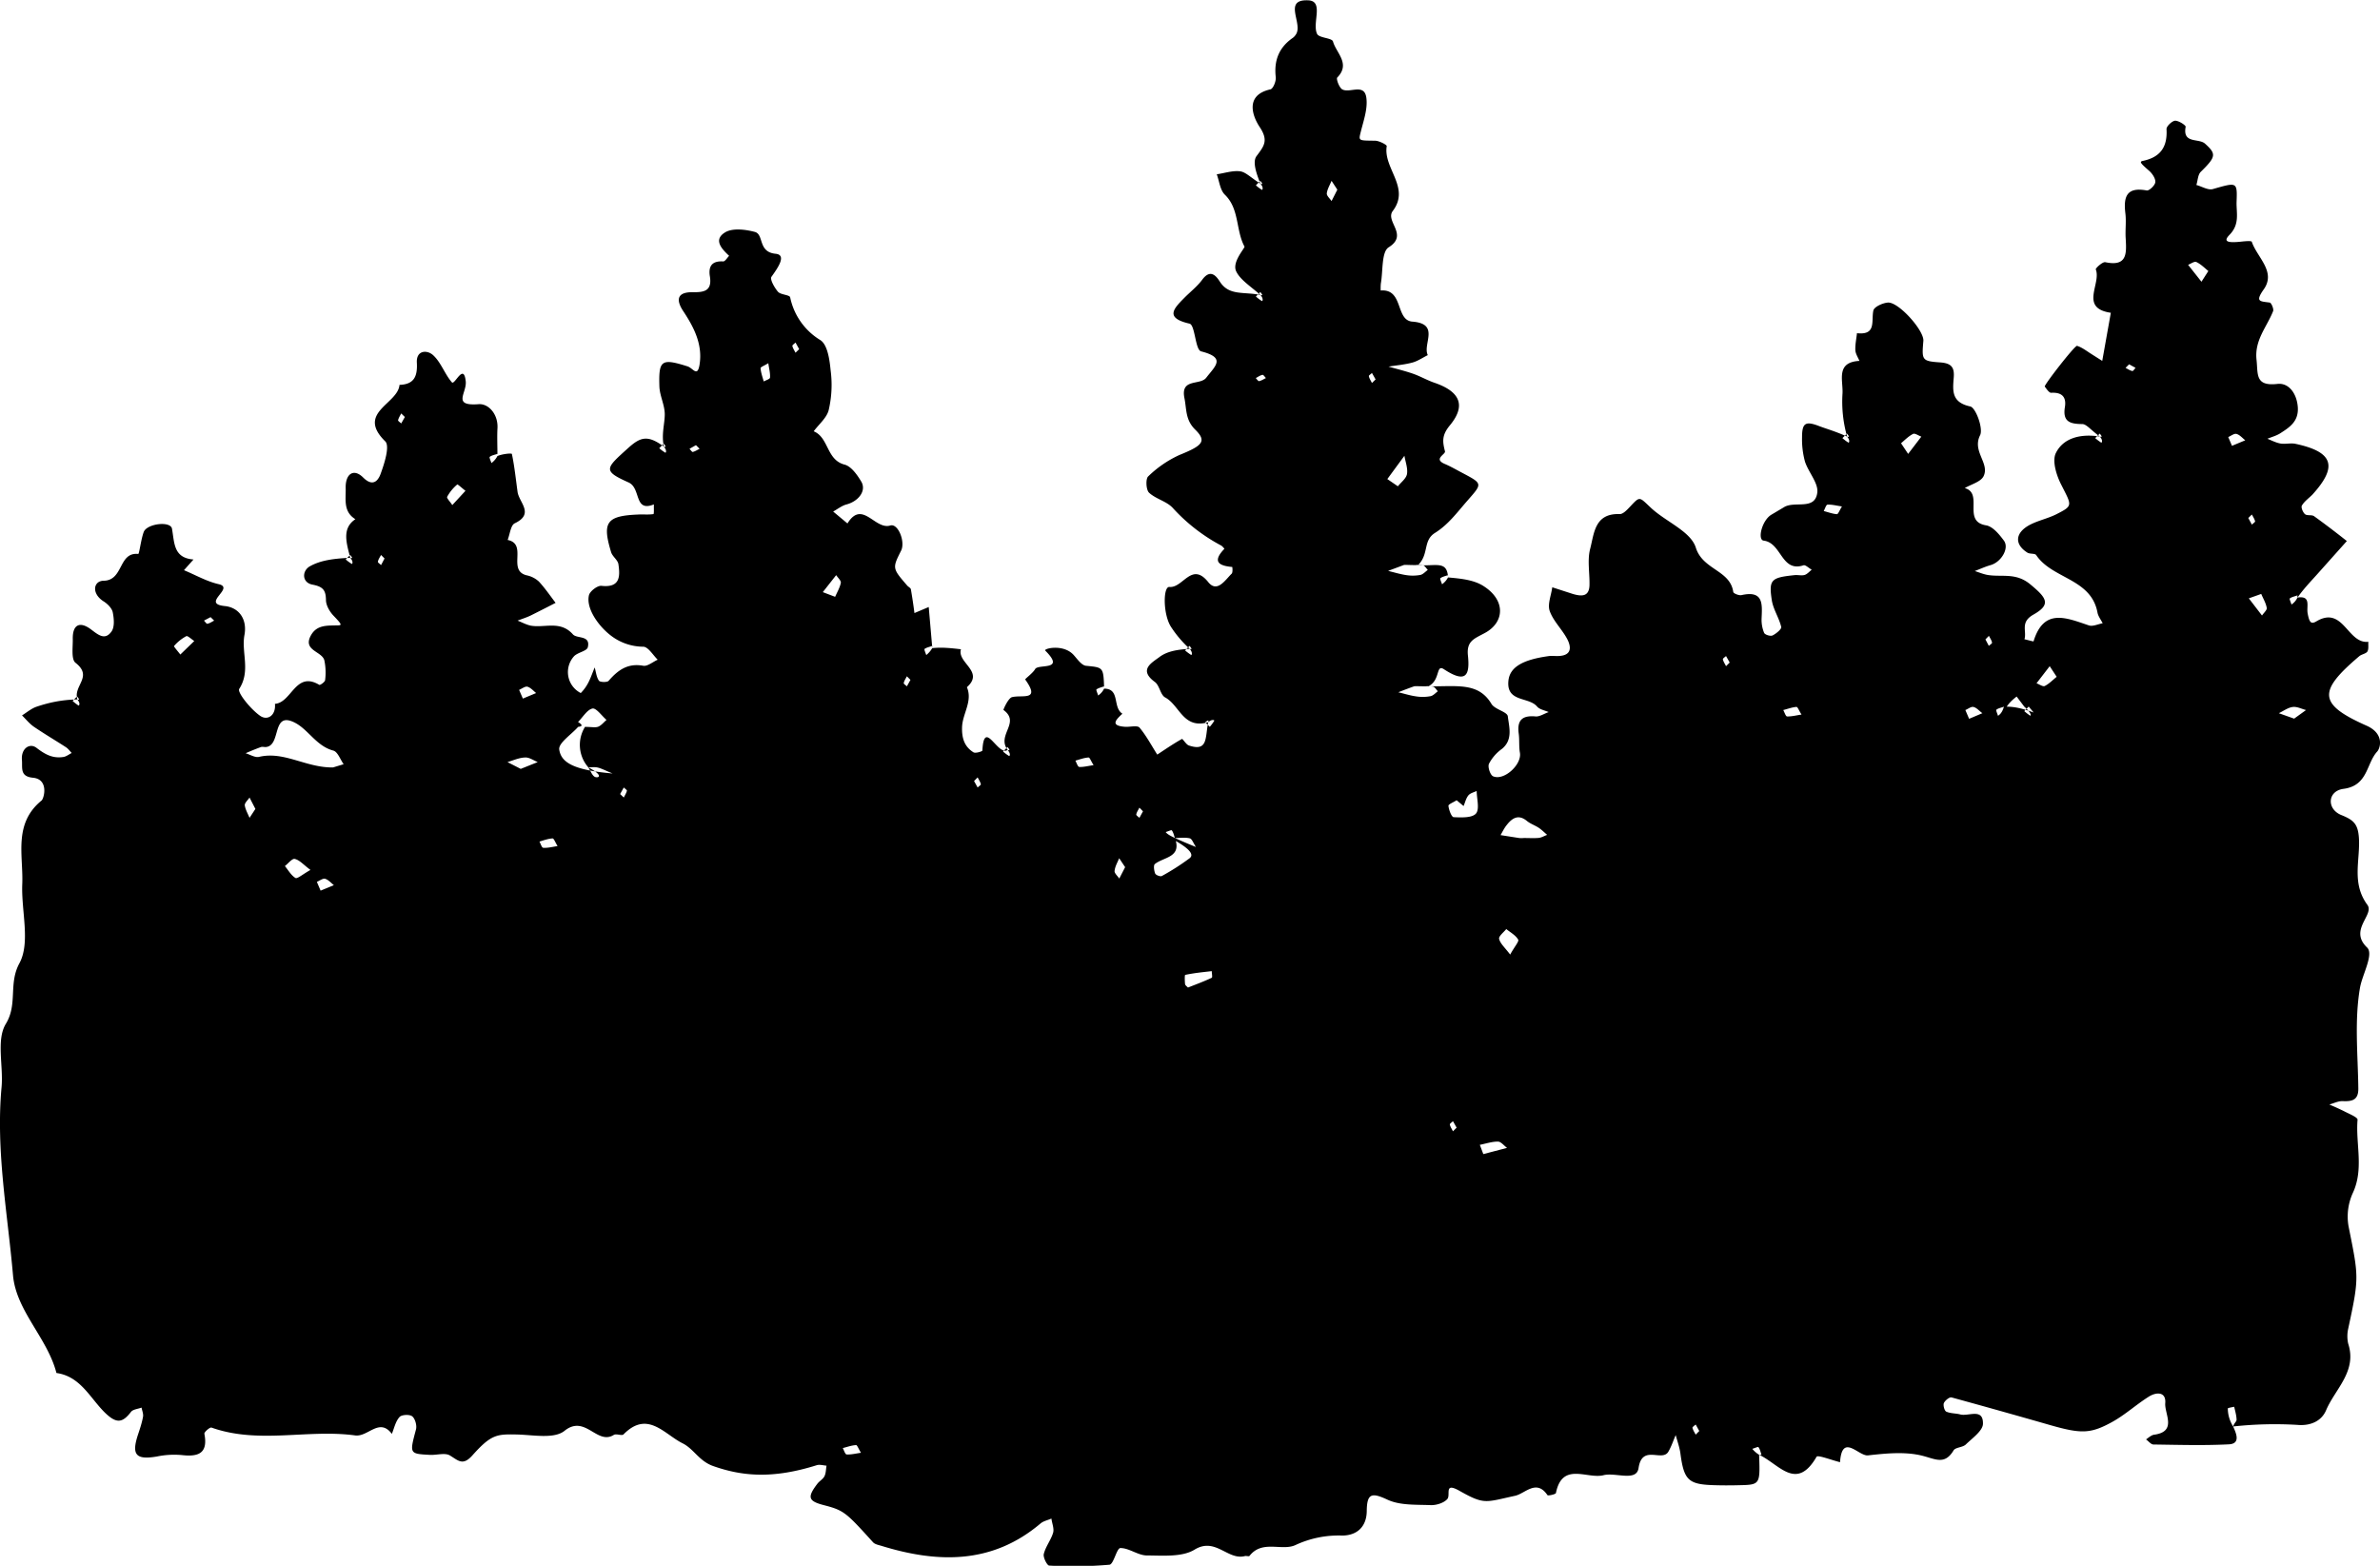 <svg xmlns="http://www.w3.org/2000/svg" xml:space="preserve" width="27.994" height="18.418"><path d="m19.987 16.832-.042-.076c-.014.012-.04.03-.038.039.007.028.024.053.038.08zm-2.854-3.568-.043-.076c-.013.013-.039.03-.037.039.006.028.024.053.037.08zM9.4 4.107l-.043-.078c-.013.014-.039.03-.037.04.006.028.024.054.037.08ZM2.477 7.259l-.078.041c.014.013.03.04.04.037.028-.005.054-.024.08-.037Zm23.968-1.166.042.078c.014-.014.039-.03.038-.039-.007-.028-.024-.053-.038-.08Zm-1.402-1.808-.042.042c.026.013.052.032.08.037.009.003.025-.024.038-.037zm-10.153.162c-.013-.014-.03-.04-.04-.038-.028.006-.053.024-.079.038.012.013.028.038.039.036.028-.006.053-.023.08-.036m8.463 3.074.04.076c.014-.013.04-.029.038-.038-.005-.028-.024-.054-.037-.08ZM16.18 4.463l-.043-.076c-.012.013-.039.029-.036.038.005.028.024.054.036.08zm-2.736 5.08-.042-.043c-.013.027-.032.052-.037.08-.003.01.024.027.037.04zM4.762 4.905l-.043-.042c-.013.026-.03.052-.037.08-.001.009.024.025.037.038ZM7.294 9.34l.043.041c.013-.026.03-.052.037-.08.001-.009-.024-.025-.037-.038Zm4.163-.153.042.076c.014-.014.04-.03.038-.039-.007-.028-.024-.053-.038-.08Zm8.888-1.394-.043-.076c-.013.012-.04.028-.037.039.006.028.024.053.037.08zm-9.636.204-.042-.042c-.013.026-.032.052-.037.08-.003.009.024.025.037.038zM8.186 5.236l-.076.043c.013.013.03.04.039.037.028-.007.053-.024.08-.037ZM4.523 6.569l-.041-.041c-.013.025-.032.05-.037.079-.003.01.024.026.037.04ZM21.19 8.405c-.028-.042-.045-.09-.059-.09-.053.004-.104.024-.156.037.015.027.028.073.044.075.052.002.106-.012.17-.022m1.972.05.156-.066c-.035-.025-.066-.064-.104-.073-.027-.008-.064.023-.096.036ZM6.15 8.217l.156-.065c-.033-.027-.064-.064-.103-.075-.026-.006-.064.023-.097.038Zm20.103-2.973.156-.065c-.034-.027-.064-.064-.103-.075-.028-.007-.064.023-.097.037Zm-4.588.713c-.064-.009-.118-.024-.17-.021-.016.001-.03.05-.044.075.05.013.103.033.155.037.015 0 .032-.047.059-.09M12.863 9c-.028-.043-.045-.09-.058-.09-.054.003-.104.023-.156.037.014.026.028.073.045.074.052.003.104-.012.17-.021m-9.86.515-.069-.134c-.02.031-.058.063-.056.091.007.05.036.099.056.148Zm3.554.437c-.027-.044-.044-.092-.059-.09-.052.003-.104.022-.154.037.014.025.028.073.044.073.052.004.105-.01.169-.02m6.676.248-.07-.105c-.02.049-.049.097-.054.149-.004.027.035.059.055.09zm-9.463.276.156-.064c-.033-.027-.065-.064-.102-.075-.028-.008-.066.023-.098.036Zm5.266-6.204c-.044.028-.092.045-.091.059.004.053.023.104.037.156.026-.015.074-.028.074-.046.004-.052-.011-.104-.02-.169m1.09 12.816c-.028-.044-.045-.092-.058-.09-.054.003-.104.022-.156.035.014.027.028.074.045.075.052.003.104-.01.17-.02M15.73 2.231l-.068-.104c-.02.049-.05.097-.056.148-.002.028.036.06.056.09zM9.823 7.02c.023-.053.056-.108.067-.165.004-.025-.035-.06-.055-.09l-.157.2zm16.774-.034-.146.052.155.202c.02-.03.06-.064.056-.089-.01-.059-.043-.112-.065-.165M2.285 7.54c-.035-.023-.078-.065-.094-.057a.5.5 0 0 0-.144.116c-.005.006.048.065.074.1zm21.906.421-.082-.125-.155.201c.032.012.075.043.097.032.052-.026.096-.073.14-.108M5.32 5.941l.155-.168c-.035-.026-.092-.08-.097-.074a.5.5 0 0 0-.118.144c-.009.016.034.057.06.098m21.664 2.512.14-.101c-.052-.013-.106-.043-.157-.036-.056.007-.108.047-.163.073Zm-4.624-3.24.084.126.155-.203c-.033-.012-.076-.043-.097-.032-.054.027-.098.073-.142.11M6.125 9.044l.2-.08c-.05-.02-.1-.057-.148-.054-.071.002-.139.034-.208.054Zm11.322 4.531.279-.073c-.035-.026-.07-.072-.105-.074-.071-.001-.143.024-.215.038zm8.528-10.387c-.044-.036-.088-.081-.141-.106-.023-.011-.064.02-.097.033l.157.199zM16.442 5.72c.037-.047.097-.09.107-.143.012-.068-.018-.144-.03-.216l-.201.274Zm-12.79 4.513c-.085-.064-.129-.117-.185-.13-.029-.008-.076.053-.116.084.04.049.074.11.124.14.022.013.083-.042.176-.094m14.112.995c.052-.095.107-.155.094-.176-.03-.052-.091-.084-.14-.124-.031.039-.092.085-.084.116.013.055.066.1.13.184m-3.79.388c.094-.037.189-.072.28-.115.01-.005 0-.052 0-.078-.104.012-.208.022-.312.044-.008 0-.006.072-.002.109.003.015.023.028.034.04m3.242-2.135-.082-.068c-.034.023-.1.048-.096.066.005.049.037.133.062.133.09.004.216.01.262-.043.044-.052.009-.174.008-.265-.034.016-.076.025-.098.052-.028.035-.038.083-.056.125m.71.376c.057 0 .116.004.173-.001.035-.004.067-.024.1-.036-.032-.027-.061-.057-.096-.081-.044-.03-.097-.047-.139-.08-.1-.084-.173-.04-.238.042-.03.036-.051.08-.075.122l.217.034q.027.003.058 0m-14.008-.83.125-.038c-.04-.056-.07-.146-.121-.16-.2-.053-.294-.248-.454-.329-.277-.141-.154.272-.341.287-.02.001-.041-.006-.059.001q-.089.033-.178.072c.053.016.11.053.157.043.296-.071.55.128.87.124m9.85.83h.053c-.01-.03-.017-.065-.036-.09-.005-.007-.046.013-.072.02.019.024.036.046.356.176-.03-.044-.046-.095-.072-.102-.056-.013-.117-.004-.176-.004.086.231-.132.222-.236.307-.017.015-.009.077.004.11.008.02.062.04.079.03q.17-.093.325-.208c.04-.03.054-.092-.225-.239M6.8 8.55c-.079.09-.234.19-.222.267.022.15.163.241.627.281-.092-.038-.132-.06-.176-.07-.035-.008-.073-.002-.11-.002.027.039.047.102.083.114.043.013.099-.018-.082-.114a.4.4 0 0 1-.039-.476c.076 0 .12.011.155-.002.037-.015.065-.052.098-.08-.056-.048-.121-.142-.165-.134-.064.014-.113.102-.17.158.037.025.071.05 0 .058m16.773-.238c.08 0 .158 0 .348.069l-.058-.07-.052.054q.034.03.07.053c.006.003.025-.022-.07-.106l-.09-.119c-.05.04-.1.08-.148.172zm0 0c-.031.012-.066.017-.09.036-.008.006.012.048.019.072.024-.018.048-.036.07-.108m-2.88 8.801c.013.352.013.352-.246.357a5 5 0 0 1-.297-.001c-.291-.01-.342-.063-.383-.375-.01-.072-.036-.142-.055-.214-.028.064-.05.132-.085.193-.072.13-.31-.09-.352.195-.024.164-.27.048-.412.084-.193.049-.485-.162-.56.21-.004.015-.093.035-.1.024-.13-.192-.263-.017-.38.008-.35.076-.36.108-.652-.057-.19-.108-.103.044-.145.095-.04.046-.128.074-.195.072-.17-.007-.359.005-.507-.063-.186-.087-.244-.079-.246.133-.002.18-.11.286-.287.288a1.2 1.2 0 0 0-.55.111c-.16.076-.391-.065-.542.128-.007.01-.039-.003-.057.003-.202.05-.344-.227-.59-.076-.146.089-.37.069-.56.068-.104 0-.21-.088-.312-.087-.044.001-.078.19-.128.196a5 5 0 0 1-.709.01c-.024 0-.073-.095-.064-.135.021-.088.084-.164.11-.251.014-.05-.013-.11-.02-.167-.042.019-.091.028-.126.056-.568.482-1.207.47-1.87.266-.037-.011-.08-.019-.102-.043-.315-.348-.341-.375-.572-.435-.193-.049-.205-.094-.081-.256.024-.03.064-.052.081-.085.019-.037.017-.083.025-.125-.038-.003-.081-.016-.114-.006-.518.163-.875.131-1.215.012-.17-.058-.23-.202-.364-.269-.217-.108-.413-.392-.695-.105-.02.02-.085-.012-.114.006-.199.124-.336-.244-.58-.048-.124.1-.376.046-.571.043-.224-.004-.293 0-.51.243-.115.13-.166.065-.267.004-.058-.035-.155-.003-.234-.007-.245-.013-.241-.013-.165-.3.012-.047-.01-.125-.044-.153-.032-.026-.127-.02-.15.008-.047.052-.062.13-.09.198-.148-.196-.28.04-.433.018-.559-.076-1.132.105-1.688-.092-.019-.007-.088.053-.084.073.045.232-.072.273-.268.25a1 1 0 0 0-.29.017c-.246.042-.301-.018-.224-.254.023-.069.047-.14.06-.212.007-.033-.01-.072-.017-.109-.043.016-.1.02-.124.05-.101.131-.17.14-.303.013-.177-.171-.289-.431-.574-.47C.557 15.736.19 15.42.153 15c-.064-.733-.203-1.465-.135-2.208.024-.252-.064-.559.05-.748.143-.233.029-.472.16-.713.133-.246.02-.619.034-.935.013-.337-.107-.707.227-.98.029-.024.089-.25-.102-.268-.156-.015-.121-.116-.129-.208-.012-.137.092-.205.172-.143.103.079.192.126.315.107.034-.005.065-.03.098-.047-.022-.024-.042-.052-.069-.069-.125-.081-.253-.156-.376-.24-.052-.036-.093-.088-.139-.133.056-.035.108-.08.17-.102.138-.046.282-.081.48-.086.036.012.017-.011-.003-.035l-.052.053q.033.03.07.054C.93 8.3.95 8.276.91 8.227c-.051-.164.189-.266-.022-.431-.052-.041-.03-.183-.032-.277-.004-.17.08-.216.214-.116.085.064.164.133.241.026.039-.053.03-.154.015-.228-.011-.049-.063-.1-.11-.129-.142-.092-.118-.239.003-.241.236-.003.172-.339.407-.315.012.001.032-.17.064-.257.036-.1.316-.134.333-.04.03.169.017.344.253.362l-.112.126c.135.056.267.132.407.164.201.045-.216.23.075.258.168.018.264.158.229.342-.037.206.075.421-.061.632-.026.041.136.241.246.317.086.06.187-.004.174-.141.198-.014.242-.391.522-.223.01.005.067-.035.068-.056a.7.7 0 0 0-.009-.233c-.028-.108-.259-.114-.157-.295.069-.123.189-.113.309-.116.06 0 .055-.01-.047-.117-.044-.047-.086-.12-.086-.182-.002-.12-.038-.157-.162-.181-.122-.025-.122-.163-.025-.216.125-.07.279-.09.473-.099.036.012.018-.01-.001-.033l-.053.052q.034.03.072.053c.004.003.024-.022-.018-.072-.048-.182-.098-.348.06-.454-.146-.09-.11-.235-.114-.367-.004-.165.093-.235.205-.124.13.13.188.01.208-.048.044-.121.108-.323.052-.377-.344-.339.15-.438.168-.664.172-.006.213-.1.204-.262-.008-.148.123-.152.193-.086.092.085.135.221.219.318.033.038.139-.234.163-.013.016.139-.167.295.154.27.118-.007.231.123.219.289-.005.098 0 .197 0 .321v-.025c-.032.01-.065.016-.09.034-.009.007.011.048.02.074.022-.019.046-.038.07-.083.059-.025.167-.036.17-.024.031.147.046.297.067.448.019.124.2.256-.033.367-.048.022-.057.128-.084.196.239.049-.008.358.223.416a.3.3 0 0 1 .145.074c.072.078.132.166.196.25q-.147.076-.293.149c-.05.024-.103.04-.154.06.051.02.102.048.154.059.164.03.348-.064.496.102.048.055.21.007.176.152-.011.046-.118.06-.162.106a.277.277 0 0 0 .079.433.5.5 0 0 0 .09-.125c.029-.056.049-.118.074-.176.015.052.02.113.05.156.013.018.097.021.114.001.11-.127.225-.21.407-.177.05.009.113-.046.17-.071-.056-.055-.112-.152-.17-.153a.63.63 0 0 1-.37-.123c-.15-.11-.305-.323-.269-.481.01-.048.101-.118.148-.112.219.024.22-.11.199-.254-.007-.05-.07-.09-.086-.142-.108-.355-.053-.428.322-.443.058-.003.118.004.176-.005.008-.002.004-.075.005-.114-.237.095-.148-.19-.297-.258-.311-.139-.272-.164-.002-.408.139-.124.224-.156.416-.014.036.012.018-.01-.001-.034l-.053.053q.034.03.072.053c.004.003.024-.022-.018-.072-.03-.149.011-.265.011-.38 0-.109-.059-.217-.063-.326-.01-.311.022-.335.33-.238.065.02.117.132.142-.018.039-.24-.066-.442-.192-.632-.089-.135-.068-.222.104-.222.135.002.238-.009.21-.185-.02-.12.024-.185.156-.177.022.001.048-.043.07-.066-.088-.082-.19-.19-.045-.277.088-.052.239-.033.348-.004.11.03.033.237.245.257.136.014.018.175-.05.271-.02.03.036.128.077.176.032.036.136.035.143.065a.77.77 0 0 0 .356.504c.084.055.108.231.12.355a1.3 1.3 0 0 1-.022.464c-.021.093-.116.17-.177.253.179.074.148.336.363.392.078.02.148.119.196.199.064.107-.03.232-.175.27-.055.015-.104.055-.155.083l.168.14c.175-.284.323.08.504.024.092-.028.179.192.127.296-.104.207-.104.207.073.412.014.015.038.026.042.042q.024.14.042.28l.168-.071.042.484v-.027c-.031.012-.066.018-.091.036-.007.006.012.048.02.072a.3.3 0 0 0 .07-.081c.113-.013.225 0 .338.013-.048.16.28.26.07.446.07.165-.051.309-.057.469-.004.13.027.23.134.297.022.015.105-.01.105-.021.02-.385.181.073.297-.007.036.012.018-.01-.001-.034l-.053.053q.034.03.072.053c.004.002.024-.022-.018-.072-.133-.177.156-.32-.049-.47-.004-.003.056-.14.101-.151.12-.03.339.05.155-.207-.005-.008.088-.073.116-.122.036-.067.364.026.12-.218-.025-.024.215-.084.336.054.043.048.09.117.141.124.206.021.207.013.215.269v-.027c-.03.011-.065.018-.09.036-.007.006.013.047.02.072.023-.018.047-.036.07-.081.192.001.096.219.215.295-.078.072-.148.142.034.154.058.003.143-.02.168.01.08.096.14.21.208.317.095-.063.19-.128.29-.184.009-.005.048.064.08.076.229.077.192-.09.229-.273.012-.036-.01-.018-.035.001l.054.053q.029-.033.053-.072c.003-.004-.023-.024-.072.018-.296.084-.333-.198-.507-.292-.056-.031-.065-.142-.121-.182-.195-.144-.035-.225.055-.293.085-.064.2-.088.356-.096.036.012.017-.01-.002-.035l-.053.054q.035.029.072.053c.004.003.024-.023-.017-.072a1.3 1.3 0 0 1-.222-.261c-.093-.147-.093-.474-.017-.467.16.015.26-.3.455-.059.106.134.2-.022.277-.097.016-.015.008-.079.007-.079-.164-.014-.235-.066-.092-.214 0 0-.024-.031-.04-.039a2.1 2.1 0 0 1-.57-.444c-.073-.077-.198-.103-.277-.177-.035-.034-.041-.162-.01-.191a1.3 1.3 0 0 1 .367-.252c.272-.11.326-.161.186-.299-.116-.114-.1-.237-.126-.368-.05-.24.183-.148.256-.242.107-.139.235-.235-.06-.31-.07-.016-.07-.31-.136-.326-.292-.067-.19-.174-.062-.303.069-.07.149-.132.208-.21.088-.122.154-.07.209.017.108.17.273.118.479.158.036.012.017-.01-.002-.034l-.052.053q.034.03.071.053c.005.003.024-.022-.017-.072-.134-.114-.24-.182-.286-.278-.052-.111.107-.275.098-.291-.104-.193-.058-.443-.231-.61-.056-.055-.065-.158-.095-.24.091-.013.186-.046.274-.035.065.008.124.072.24.146.036.012.017-.01-.002-.034l-.052.053q.034.03.071.053c.005.002.024-.024-.017-.072-.054-.133-.094-.261-.046-.325.09-.121.143-.183.035-.345-.073-.11-.185-.37.128-.44.032-.007.068-.096.063-.143-.022-.192.034-.343.192-.457a.13.13 0 0 0 .042-.042c.095-.125-.16-.421.15-.405.185.01.041.268.102.395.024.049.175.046.187.089.037.135.21.261.05.424-.015.015.023.12.06.14.091.047.263-.079.283.104.015.125-.032.259-.064.385-.029.118-.037.111.166.114.048 0 .14.049.137.064-.043.261.28.486.072.761-.095.124.188.28-.048.428-.087.053-.067.279-.093.425q-.004.04-.002.084c.271-.022.171.35.372.366.33.025.118.266.182.394-.062.031-.119.071-.183.088-.09.024-.185.032-.279.047.098.028.198.052.292.085.087.031.167.078.254.107.296.103.369.267.174.501-.093.114-.086.187-.056.303.011.036-.144.09 0 .15.068.029.131.066.196.1.255.135.246.127.06.34-.116.133-.218.273-.373.37-.145.09-.068.25-.2.379-.132 0-.153-.006-.17 0l-.182.068c.07.017.139.038.208.049a.5.5 0 0 0 .17-.001c.033-.006.06-.039.089-.059-.019-.02-.036-.052-.058-.055-.056-.008-.113-.002-.057-.002.205.017.343-.06.353.145v-.027c-.032.011-.065.018-.09.036-.008.006.012.047.02.072.022-.018.046-.037.07-.081.139.013.296.025.415.1.267.168.25.427.021.552-.124.068-.22.093-.202.265.024.232-.019.335-.282.163-.098-.065-.038.132-.185.201-.133 0-.155-.005-.172.002q-.09.032-.18.068c.07.016.137.038.208.048a.5.5 0 0 0 .17-.002c.031-.005.06-.038.087-.058-.018-.019-.036-.052-.057-.055-.056-.008-.113-.003-.056-.003.345.003.59-.05.744.207.039.065.185.092.192.145.015.126.063.275-.068.383a.5.5 0 0 0-.153.175c-.018.036.014.133.048.148.128.056.337-.136.316-.274-.014-.076-.004-.156-.015-.232-.02-.156.044-.212.199-.198.049.004.102-.034.154-.051-.046-.021-.108-.03-.138-.067-.1-.116-.366-.046-.335-.308.019-.15.159-.241.476-.284.039-.005.079.002.119-.001.149-.008.145-.105.096-.199-.06-.114-.163-.21-.206-.33-.028-.08.018-.186.03-.279l.244.079c.105.03.194.033.194-.114.002-.138-.026-.284.007-.414.048-.18.05-.423.347-.412.04.002.088-.05.122-.086.12-.128.107-.118.242.008.174.166.47.278.532.471.082.265.404.264.441.523.003.018.068.044.097.037.263-.059.243.11.236.279a.4.4 0 0 0 .03.165c.01.023.076.043.1.03.041-.02.108-.075.101-.1-.025-.106-.092-.203-.11-.31-.038-.247-.01-.27.267-.299.04-.004.082.008.118-.002.032-.01.056-.04.084-.062-.034-.018-.072-.058-.096-.052-.264.087-.256-.264-.47-.29-.076-.011-.018-.244.095-.307l.143-.085c.125-.08.364.041.393-.17.017-.113-.105-.242-.145-.369a1 1 0 0 1-.034-.284c0-.173.042-.195.212-.128.087.032.175.056.318.119.036.012.017-.011-.002-.035l-.053.053q.033.03.072.054c.004.001.023-.024-.017-.072a1.5 1.5 0 0 1-.054-.508c.008-.155-.081-.367.199-.382-.017-.041-.045-.082-.048-.125-.003-.067.012-.135.019-.201.232.026.166-.143.193-.267.01-.043.108-.088.17-.093.126-.01.427.328.418.45-.019.227-.02.239.201.254.132.01.166.061.156.18-.012.152-.028.29.195.338.064.014.155.26.115.339-.096.192.118.33.04.484-.035.065-.143.092-.22.137.224.063-.032.391.249.438.079.012.157.106.212.181.065.09-.033.252-.157.287-.063.018-.124.046-.186.07.052.016.104.039.158.047.165.025.326-.03.493.108.192.159.253.236.039.357-.16.09-.076.194-.106.29.038.009.106.028.107.025.121-.397.387-.276.65-.188.046.016.109-.015.163-.025-.021-.042-.053-.082-.061-.126-.075-.402-.533-.394-.721-.676-.015-.022-.074-.01-.104-.029-.156-.099-.144-.236.032-.328.097-.05.208-.073.305-.121.203-.103.188-.1.063-.347-.058-.112-.111-.284-.064-.376.08-.163.268-.232.517-.193.036.012.017-.011-.001-.035l-.054.053q.035.03.072.054c.004.001.024-.024-.017-.072-.105-.075-.156-.147-.208-.147-.141-.001-.23-.027-.204-.195q.032-.184-.161-.173c-.024.001-.054-.045-.075-.073-.012-.015.355-.488.38-.479.061.019.115.063.17.097l.126.08.101-.566c-.373-.055-.11-.342-.177-.51-.005-.013.08-.092.112-.085.259.055.25-.104.24-.277-.007-.099.008-.199-.004-.298-.023-.192.012-.313.25-.269.029.007.098-.059.102-.096.005-.043-.035-.101-.07-.133-.111-.096-.118-.11-.074-.119.205-.044.288-.164.276-.372-.003-.033.063-.096.1-.1.041-.003.13.055.125.072-.038.201.152.132.226.196.137.123.133.155-.048.333-.035.034-.035.103-.052.155.065.017.138.064.194.048.284-.081.288-.087.279.15-.004.129.04.26-.08.385-.075.076-.047.104.145.082.039-.004.11-.01.114.003.062.184.288.35.141.559-.105.149-.045.14.07.156.018.002.049.073.04.1-.074.188-.222.342-.195.576.018.168-.018.31.244.281.134-.016.228.11.241.27.013.171-.096.24-.21.313-.046.028-.1.042-.147.062.05.02.101.047.154.056.058.01.12-.009.178.004.444.095.498.266.196.598-.042.042-.094.078-.123.128-.012.021.012.08.037.101s.079.004.107.024q.195.141.385.292l-.358.401c-.072.08-.148.159-.223.264v-.026c-.03.012-.065.017-.09.036-.007.005.013.048.02.072a.2.2 0 0 0 .07-.082c.164-.025.104.1.12.186.02.106.039.132.104.093.316-.187.365.27.61.241-.003.039.006.084-.011.114-.016.026-.066.032-.094.054-.488.414-.489.564.082.818.213.093.165.262.128.304-.131.142-.107.402-.398.44-.188.025-.2.237-.025.308.145.058.196.106.207.269.017.261-.09.53.1.788.085.117-.222.293-.004.501.082.078-.056.318-.083.472-.067.384-.025.787-.02 1.182.003.137-.067.158-.181.153-.052-.003-.107.025-.16.04q.086.036.17.077c.058.031.164.072.162.102-.024.286.077.578-.056.862a.67.67 0 0 0-.05.391c.12.599.127.597-.004 1.205a.4.4 0 0 0 0 .176c.106.326-.153.531-.26.783-.052.123-.177.187-.34.172a4.5 4.5 0 0 0-.753.019c.01-.039.041-.059.04-.079-.001-.052-.017-.103-.028-.153-.025.006-.075.013-.075.02a.4.4 0 0 0 .063.212c.025.061.1.202-.05.21-.295.015-.591.006-.887.002-.03 0-.059-.04-.088-.06.03-.02.061-.05.094-.055.274-.037.123-.244.132-.37.012-.14-.108-.134-.198-.075-.142.09-.268.205-.414.288-.264.148-.374.148-.737.045q-.581-.167-1.165-.327c-.024-.006-.076.036-.09.067-.01.027.007.09.028.1.05.023.111.019.164.033.096.027.272-.08.268.11-.001.082-.125.169-.202.244-.038.036-.122.032-.144.07-.103.17-.207.104-.36.064-.203-.053-.432-.03-.647-.006-.108.012-.305-.268-.328.08-.096-.023-.261-.088-.276-.064-.237.41-.439.089-.675-.023h.027c-.01-.03-.017-.065-.036-.09-.005-.007-.047.013-.072.02a.3.3 0 0 0 .081.07"/></svg>
